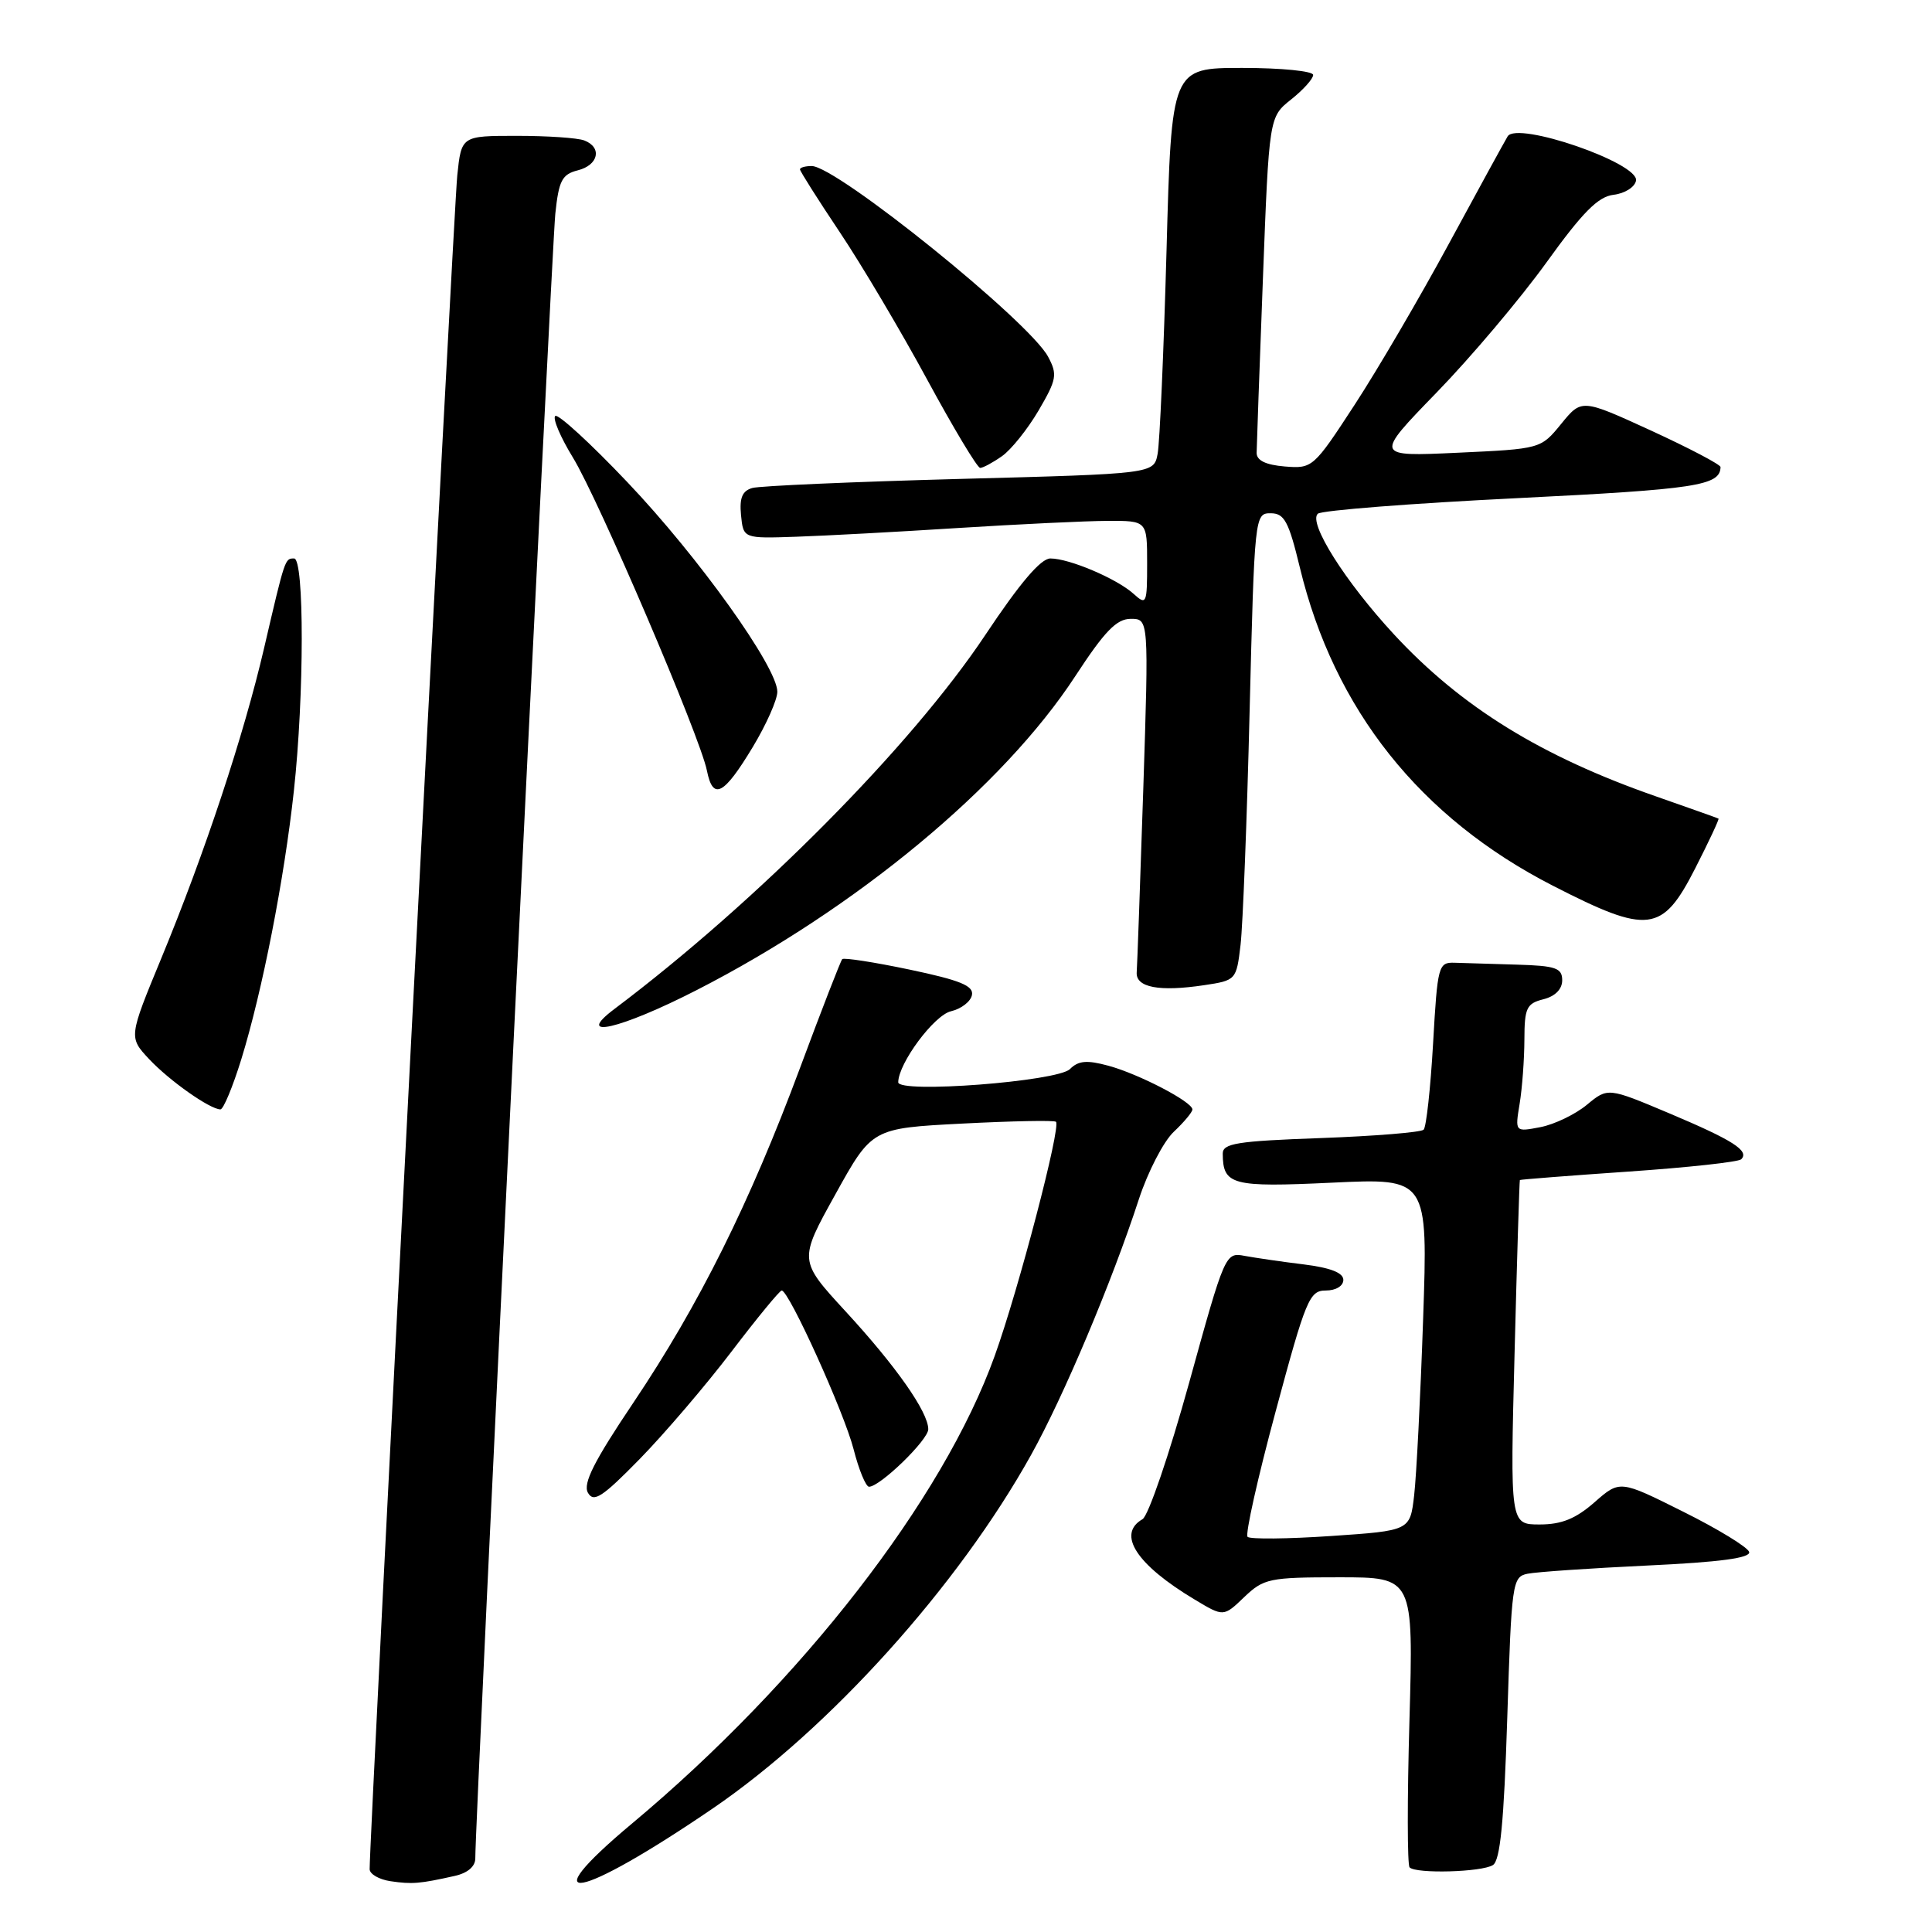 <?xml version="1.0" encoding="UTF-8" standalone="no"?>
<!DOCTYPE svg PUBLIC "-//W3C//DTD SVG 1.1//EN" "http://www.w3.org/Graphics/SVG/1.1/DTD/svg11.dtd" >
<svg xmlns="http://www.w3.org/2000/svg" xmlns:xlink="http://www.w3.org/1999/xlink" version="1.1" viewBox="0 0 256 256">
 <g >
 <path fill="currentColor"
d=" M 60.25 248.57 C 61.97 248.19 62.99 247.31 62.98 246.23 C 62.92 242.09 73.10 32.99 73.58 28.34 C 74.04 23.92 74.47 23.10 76.56 22.57 C 79.31 21.88 79.82 19.53 77.42 18.61 C 76.55 18.27 72.53 18.00 68.49 18.00 C 61.14 18.00 61.14 18.00 60.59 23.25 C 60.12 27.64 48.93 244.10 48.98 247.68 C 48.99 248.33 50.24 249.05 51.75 249.27 C 54.60 249.69 55.61 249.61 60.25 248.57 Z  M 94.46 239.62 C 109.96 229.03 126.96 210.15 136.62 192.79 C 140.93 185.06 147.34 169.85 150.91 158.89 C 152.10 155.26 154.18 151.24 155.53 149.97 C 156.89 148.69 158.00 147.36 158.00 147.01 C 158.00 146.00 150.89 142.30 146.85 141.21 C 144.01 140.44 142.89 140.54 141.77 141.66 C 140.13 143.30 118.99 144.92 119.02 143.40 C 119.06 140.86 123.77 134.53 126.00 134.00 C 127.37 133.68 128.63 132.71 128.79 131.84 C 129.03 130.62 127.20 129.88 120.54 128.48 C 115.83 127.49 111.81 126.87 111.60 127.09 C 111.39 127.32 108.87 133.80 106.01 141.50 C 99.34 159.42 92.65 172.86 83.94 185.84 C 78.72 193.60 77.22 196.57 77.90 197.79 C 78.66 199.14 79.80 198.40 84.79 193.30 C 88.08 189.93 93.54 183.54 96.93 179.09 C 100.32 174.64 103.31 171.00 103.58 171.00 C 104.54 171.00 111.84 187.12 113.10 192.01 C 113.80 194.76 114.73 197.00 115.15 197.00 C 116.61 197.00 123.00 190.80 123.00 189.38 C 123.00 187.11 118.73 181.02 112.04 173.76 C 105.83 167.01 105.83 167.01 110.69 158.26 C 115.54 149.50 115.54 149.50 127.52 148.88 C 134.11 148.54 139.69 148.43 139.92 148.64 C 140.62 149.26 134.97 170.87 131.80 179.67 C 124.98 198.66 106.24 222.82 83.79 241.59 C 70.14 253.00 76.61 251.80 94.46 239.62 Z  M 197.82 247.13 C 198.79 246.52 199.28 241.46 199.72 227.63 C 200.29 209.71 200.39 208.94 202.40 208.53 C 203.56 208.29 210.71 207.80 218.30 207.44 C 227.92 206.99 232.00 206.44 231.77 205.64 C 231.59 205.02 227.66 202.61 223.04 200.31 C 214.64 196.11 214.64 196.11 211.28 199.06 C 208.79 201.24 206.92 202.00 204.02 202.00 C 200.10 202.00 200.10 202.00 200.69 179.25 C 201.01 166.74 201.33 156.44 201.39 156.36 C 201.45 156.29 207.93 155.78 215.79 155.24 C 223.64 154.70 230.36 153.97 230.72 153.61 C 231.84 152.49 229.62 151.08 221.21 147.53 C 213.05 144.09 213.05 144.09 210.27 146.39 C 208.75 147.65 205.98 148.99 204.12 149.35 C 200.74 150.00 200.74 150.00 201.36 146.25 C 201.70 144.19 201.98 140.37 201.99 137.77 C 202.00 133.56 202.28 132.97 204.50 132.41 C 206.06 132.02 207.00 131.08 207.00 129.89 C 207.00 128.27 206.16 127.97 201.00 127.82 C 197.70 127.72 193.99 127.61 192.75 127.57 C 190.59 127.50 190.48 127.92 189.89 138.28 C 189.55 144.21 188.99 149.34 188.64 149.69 C 188.29 150.04 182.16 150.54 175.00 150.80 C 163.88 151.20 162.00 151.50 162.02 152.88 C 162.05 157.03 163.22 157.34 176.51 156.71 C 189.21 156.11 189.21 156.11 188.57 174.81 C 188.22 185.09 187.68 195.60 187.38 198.16 C 186.84 202.82 186.84 202.82 176.37 203.53 C 170.62 203.92 165.64 203.97 165.31 203.64 C 164.98 203.31 166.65 195.83 169.03 187.02 C 173.03 172.15 173.51 171.00 175.67 171.00 C 177.01 171.00 178.00 170.40 178.00 169.59 C 178.00 168.65 176.29 167.98 172.75 167.54 C 169.86 167.19 166.34 166.67 164.92 166.41 C 162.37 165.92 162.30 166.09 157.57 183.21 C 154.94 192.72 152.16 200.86 151.39 201.30 C 147.95 203.28 150.58 207.33 158.32 211.96 C 162.13 214.25 162.13 214.25 164.87 211.62 C 167.45 209.16 168.19 209.00 177.45 209.00 C 187.29 209.00 187.29 209.00 186.76 227.94 C 186.46 238.36 186.47 247.14 186.78 247.44 C 187.64 248.31 196.35 248.07 197.82 247.13 Z  M 31.97 140.37 C 34.76 131.34 37.67 116.49 38.94 104.79 C 40.32 92.16 40.33 74.00 38.97 74.00 C 37.75 74.00 37.78 73.91 34.99 85.89 C 32.31 97.41 27.13 113.05 21.38 126.96 C 17.05 137.44 17.05 137.44 19.77 140.35 C 22.46 143.21 27.82 146.99 29.21 147.00 C 29.60 147.00 30.84 144.02 31.97 140.37 Z  M 92.32 131.19 C 113.45 120.37 132.94 104.21 142.47 89.61 C 146.37 83.64 147.95 82.00 149.83 82.00 C 152.22 82.00 152.22 82.00 151.49 104.58 C 151.08 117.00 150.69 127.92 150.62 128.83 C 150.47 130.84 153.59 131.44 159.57 130.54 C 163.78 129.91 163.83 129.85 164.38 125.20 C 164.68 122.62 165.23 108.69 165.58 94.25 C 166.23 68.33 166.26 68.00 168.37 68.01 C 170.18 68.01 170.76 69.08 172.24 75.21 C 176.78 94.03 188.17 108.35 205.78 117.37 C 218.43 123.85 220.26 123.62 224.63 115.05 C 226.44 111.50 227.83 108.53 227.71 108.47 C 227.60 108.40 223.90 107.09 219.50 105.55 C 204.22 100.23 193.63 93.69 184.72 84.07 C 178.24 77.07 173.31 69.25 174.62 68.07 C 175.10 67.63 186.97 66.70 201.00 66.01 C 224.79 64.83 227.92 64.35 227.98 61.89 C 227.99 61.56 223.85 59.39 218.79 57.06 C 209.58 52.84 209.58 52.84 206.87 56.16 C 204.16 59.48 204.16 59.48 193.14 59.99 C 182.12 60.50 182.12 60.50 190.37 52.00 C 194.91 47.33 201.44 39.59 204.89 34.81 C 209.71 28.11 211.76 26.05 213.81 25.81 C 215.28 25.64 216.62 24.80 216.78 23.94 C 217.22 21.61 201.00 16.02 199.77 18.07 C 199.30 18.86 195.79 25.27 191.97 32.32 C 188.15 39.38 182.54 48.97 179.50 53.63 C 174.05 61.99 173.91 62.11 170.23 61.81 C 167.71 61.60 166.50 61.01 166.51 60.00 C 166.52 59.17 166.89 48.83 167.34 37.00 C 168.16 15.50 168.16 15.50 171.08 13.18 C 172.69 11.90 174.00 10.44 174.00 9.93 C 174.00 9.42 169.78 9.00 164.62 9.00 C 155.23 9.00 155.23 9.00 154.57 33.25 C 154.20 46.59 153.67 58.69 153.39 60.14 C 152.89 62.78 152.89 62.78 127.19 63.46 C 113.06 63.84 100.69 64.38 99.69 64.66 C 98.35 65.04 97.97 65.97 98.19 68.27 C 98.50 71.36 98.50 71.36 105.50 71.12 C 109.35 70.99 119.03 70.47 127.00 69.96 C 134.97 69.46 143.86 69.03 146.75 69.02 C 152.00 69.00 152.00 69.00 152.00 74.65 C 152.00 80.02 151.91 80.23 150.21 78.69 C 147.99 76.68 141.69 74.00 139.18 74.00 C 137.91 74.00 135.13 77.27 130.57 84.12 C 120.74 98.88 100.34 119.45 81.42 133.69 C 75.94 137.82 82.19 136.38 92.32 131.19 Z  M 99.75 98.98 C 101.54 96.01 103.00 92.72 103.00 91.66 C 103.00 88.40 92.55 73.79 83.13 63.89 C 78.23 58.72 73.92 54.78 73.57 55.12 C 73.21 55.46 74.27 57.94 75.91 60.62 C 79.31 66.17 92.77 97.61 93.67 102.11 C 94.47 106.11 95.89 105.38 99.75 98.98 Z  M 132.76 60.45 C 133.98 59.60 136.16 56.87 137.62 54.39 C 140.02 50.28 140.14 49.63 138.88 47.27 C 136.39 42.59 110.86 22.00 107.55 22.00 C 106.70 22.00 106.00 22.20 106.00 22.44 C 106.00 22.68 108.36 26.41 111.25 30.73 C 114.14 35.04 119.36 43.85 122.85 50.29 C 126.34 56.73 129.50 62.00 129.88 62.00 C 130.25 62.00 131.55 61.30 132.76 60.45 Z "/>
</g>
</svg>